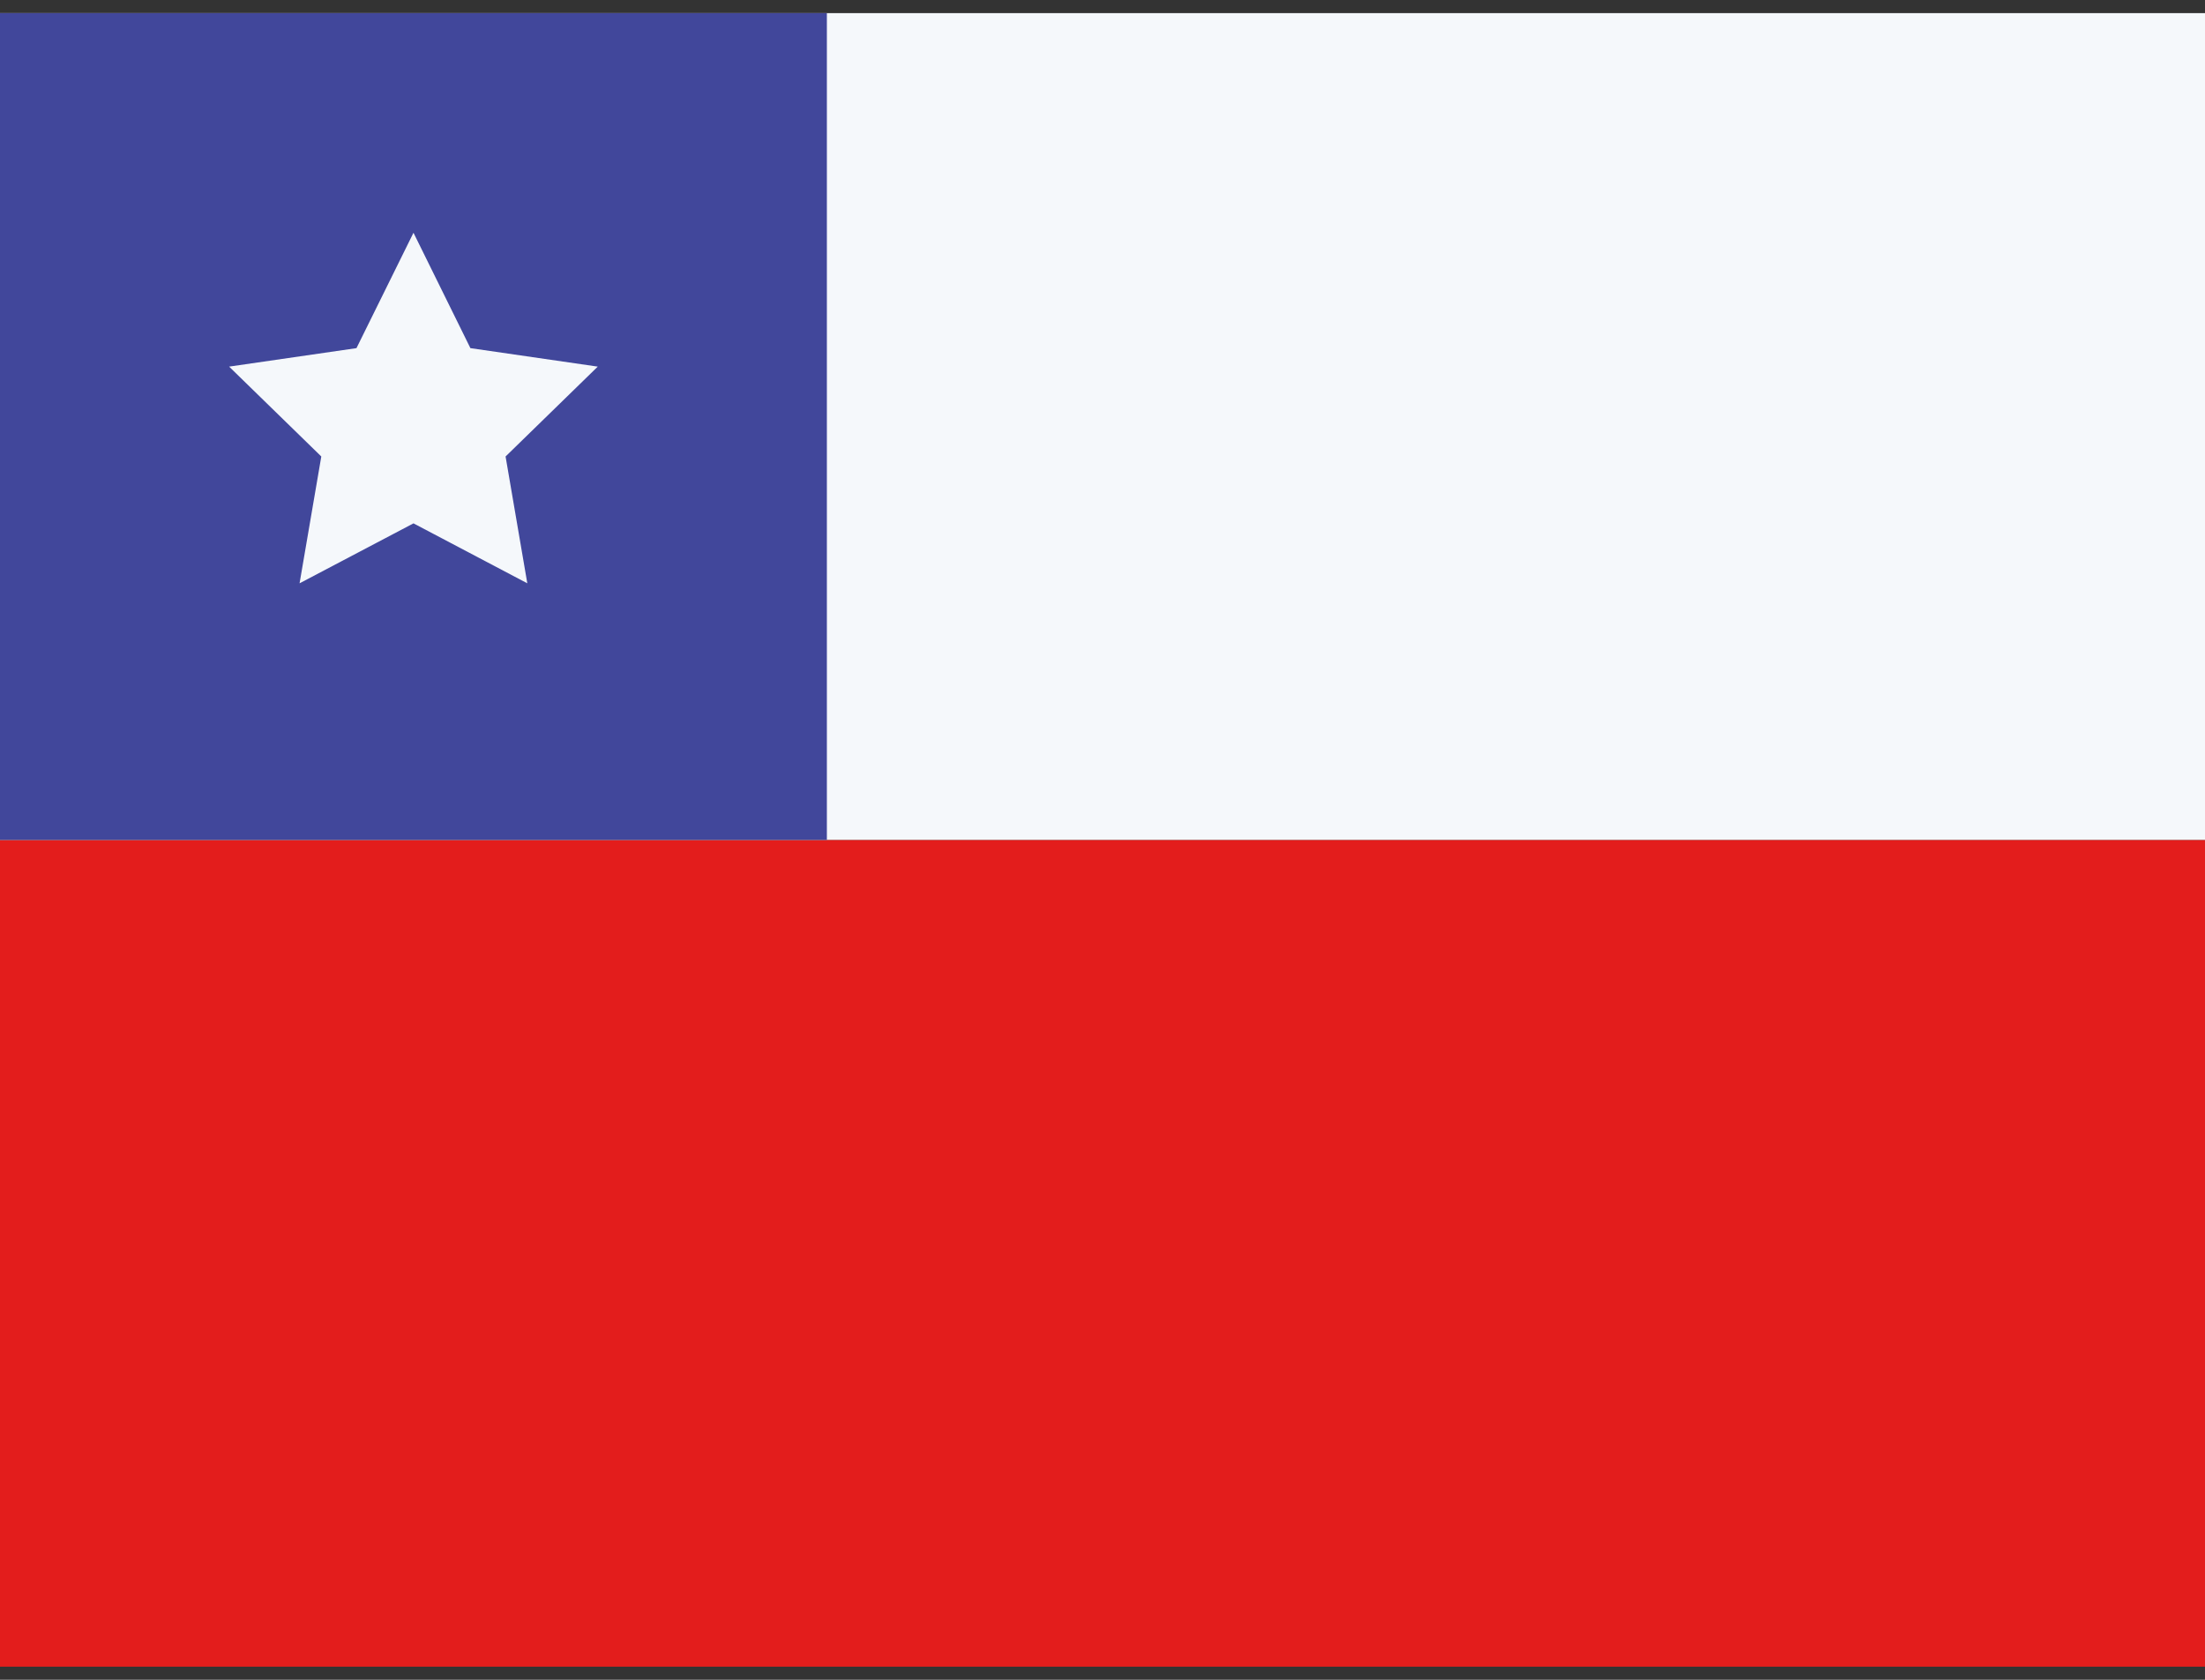 <svg width="21" height="16" viewBox="0 0 21 16" fill="none" xmlns="http://www.w3.org/2000/svg">
<rect x="0" y="0" width="21" height="16" fill="#333333" stroke="none"/>
<rect y="8" width="21" height="7.875" fill="#E31D1C"/>
<rect y="0.125" width="21" height="7.875" fill="#F5F8FB"/>
<rect y="0.125" width="7.875" height="7.875" fill="#41479B"/>
<path d="M3.938 2.217L4.48 3.316L5.693 3.492L4.815 4.348L5.022 5.556L3.938 4.985L2.853 5.556L3.06 4.348L2.182 3.492L3.395 3.316L3.938 2.217Z" fill="#F5F8FB"/>
</svg>
